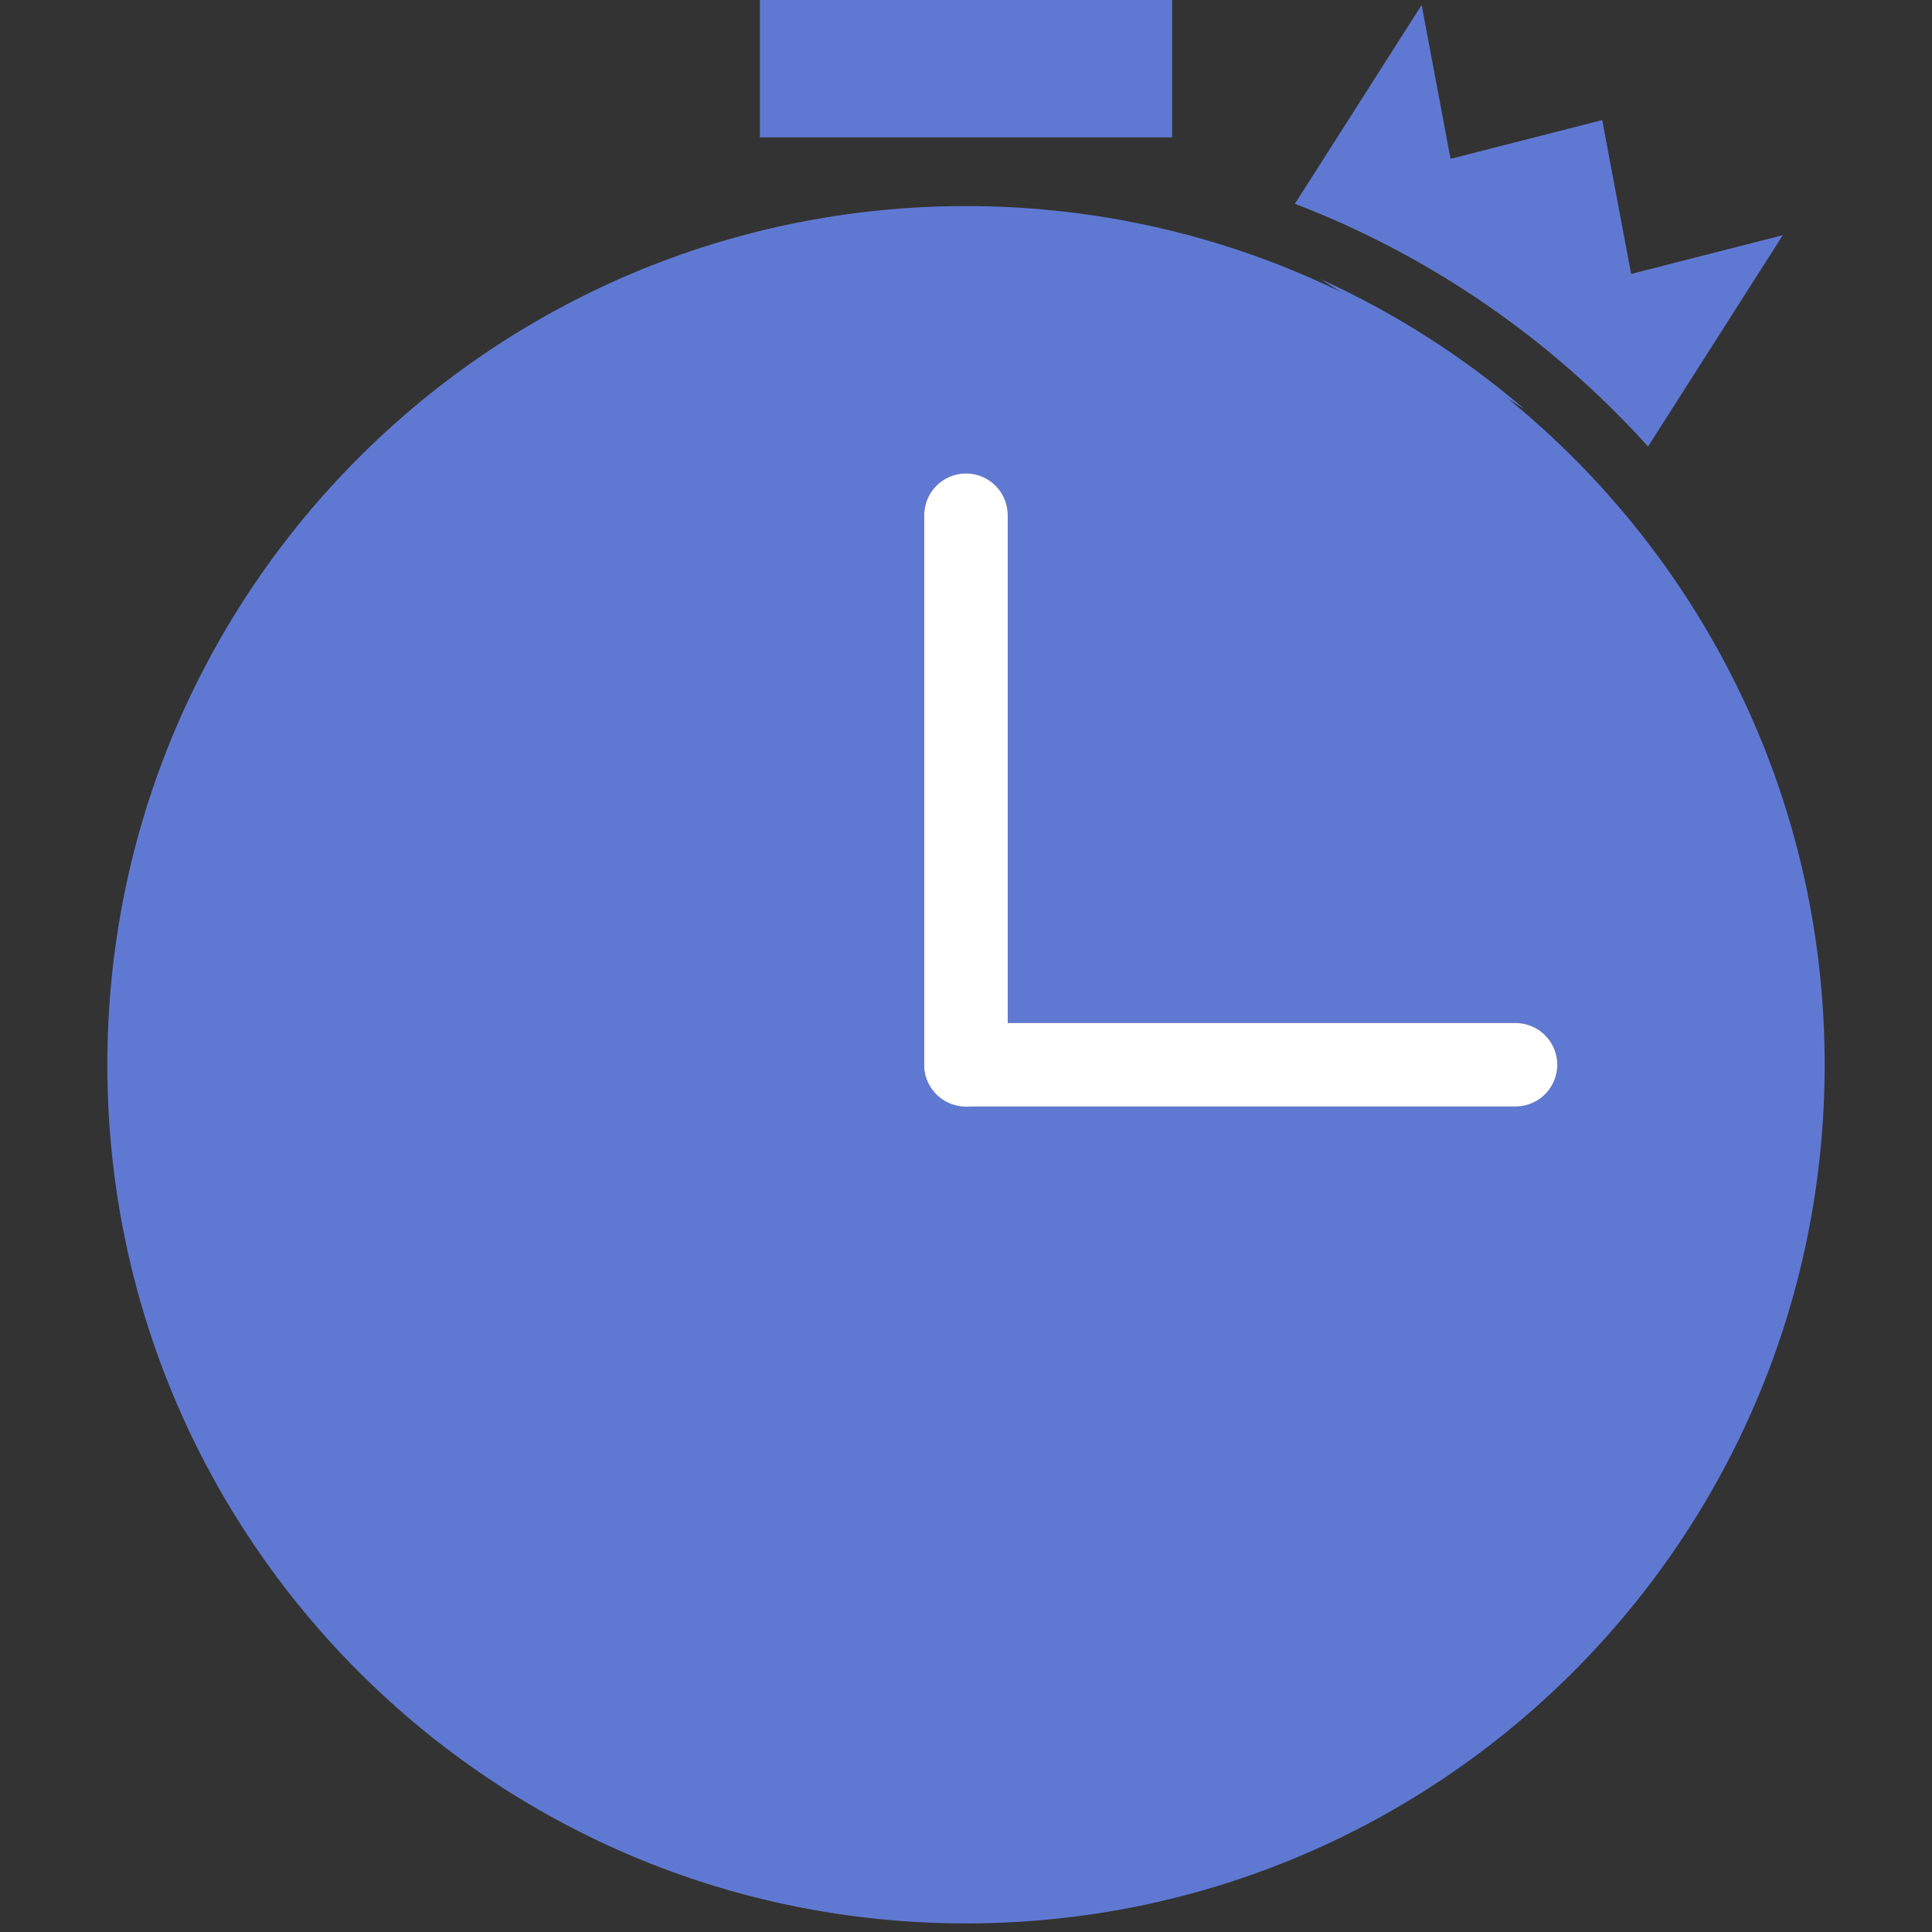 <svg width="50" height="50" viewBox="0 0 162 162" fill="none" xmlns="http://www.w3.org/2000/svg">
<rect x="0" y="0" width="162" height="162" fill="#333333" stroke="none"/>
<path fill-rule="evenodd" clip-rule="evenodd" d="M98.28 0H63.72V11.52H98.28V0ZM81 161.28C120.765 161.28 153 129.044 153 89.28C153 49.516 120.765 17.28 81 17.28C41.236 17.28 9 49.516 9 89.28C9 129.044 41.236 161.28 81 161.28ZM84.499 43.2C84.499 41.267 82.933 39.7 80.999 39.7C79.067 39.7 77.499 41.267 77.499 43.2V89.25L77.499 89.28C77.499 91.213 79.066 92.78 80.999 92.78H127.079C129.012 92.78 130.579 91.213 130.579 89.28C130.579 87.347 129.012 85.78 127.079 85.78H84.499V43.2Z" fill="#5F79D3"/>
<path fill-rule="evenodd" clip-rule="evenodd" d="M121.629 13.317L119.207 0.417L108.58 17.087C120.012 21.474 130.133 28.509 138.191 37.441L149.488 19.721L136.77 22.97L134.347 10.069L121.629 13.317ZM127.816 34.297C122.696 29.911 116.953 26.232 110.739 23.409L127.816 34.297Z" fill="#5F79D3"/>
<path d="M80.999 89.28V43.2" stroke="white" stroke-width="7" stroke-linecap="round"/>
<path d="M127.08 89.28H80.999" stroke="white" stroke-width="7" stroke-linecap="round"/>
</svg>

